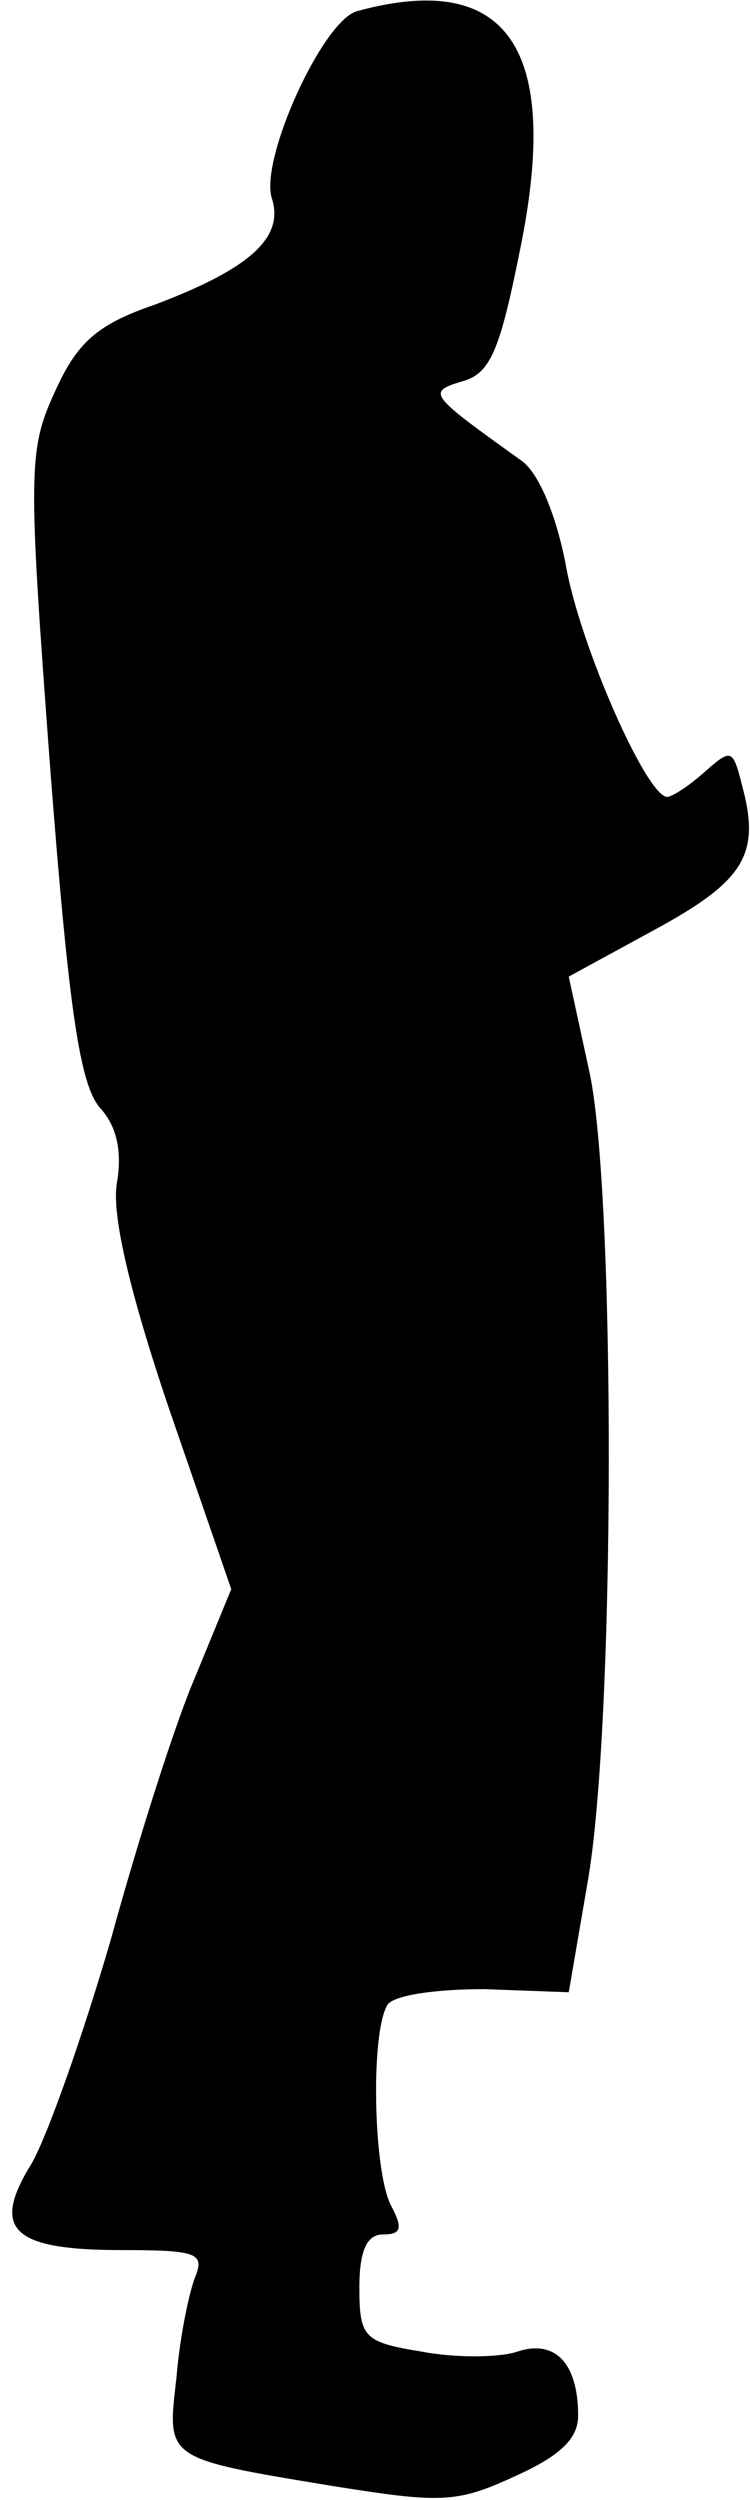 <?xml version="1.0" standalone="no"?>
<!DOCTYPE svg PUBLIC "-//W3C//DTD SVG 20010904//EN"
 "http://www.w3.org/TR/2001/REC-SVG-20010904/DTD/svg10.dtd">
<svg version="1.0" xmlns="http://www.w3.org/2000/svg"
 width="48pt" height="160pt" viewBox="0 0 48 160"
 preserveAspectRatio="xMidYMid meet">
<g transform="translate(0,160) scale(0.1,-0.1)"
fill="#000000" stroke="none">
<path fill="#000000" stroke="none" d="M229 1593 c-22 -5 -63 -95 -55 -120 8
-25 -14 -45 -75 -68 -38 -13 -50 -25 -64 -56 -17 -37 -17 -51 -3 -239 12 -156
19 -204 32 -219 11 -12 14 -28 11 -47 -4 -19 7 -68 33 -145 l40 -116 -23 -56
c-13 -30 -37 -106 -54 -168 -18 -62 -41 -127 -51 -144 -26 -42 -12 -55 58 -55
48 0 53 -2 47 -17 -4 -10 -10 -39 -12 -64 -6 -53 -9 -52 100 -70 69 -11 79
-11 116 6 29 13 41 24 41 39 0 34 -15 49 -39 41 -12 -4 -40 -4 -61 0 -37 6
-40 9 -40 41 0 24 5 34 15 34 12 0 13 4 5 19 -11 22 -13 110 -2 128 4 6 30 10
62 10 l54 -2 12 70 c18 101 18 445 1 520 l-13 60 55 30 c57 31 68 48 56 92 -6
24 -7 24 -24 9 -10 -9 -21 -16 -24 -16 -13 0 -56 97 -65 149 -6 31 -17 58 -28
66 -60 43 -61 44 -38 51 18 5 24 20 37 85 26 128 -8 178 -104 152z"/>
</g>
</svg>
